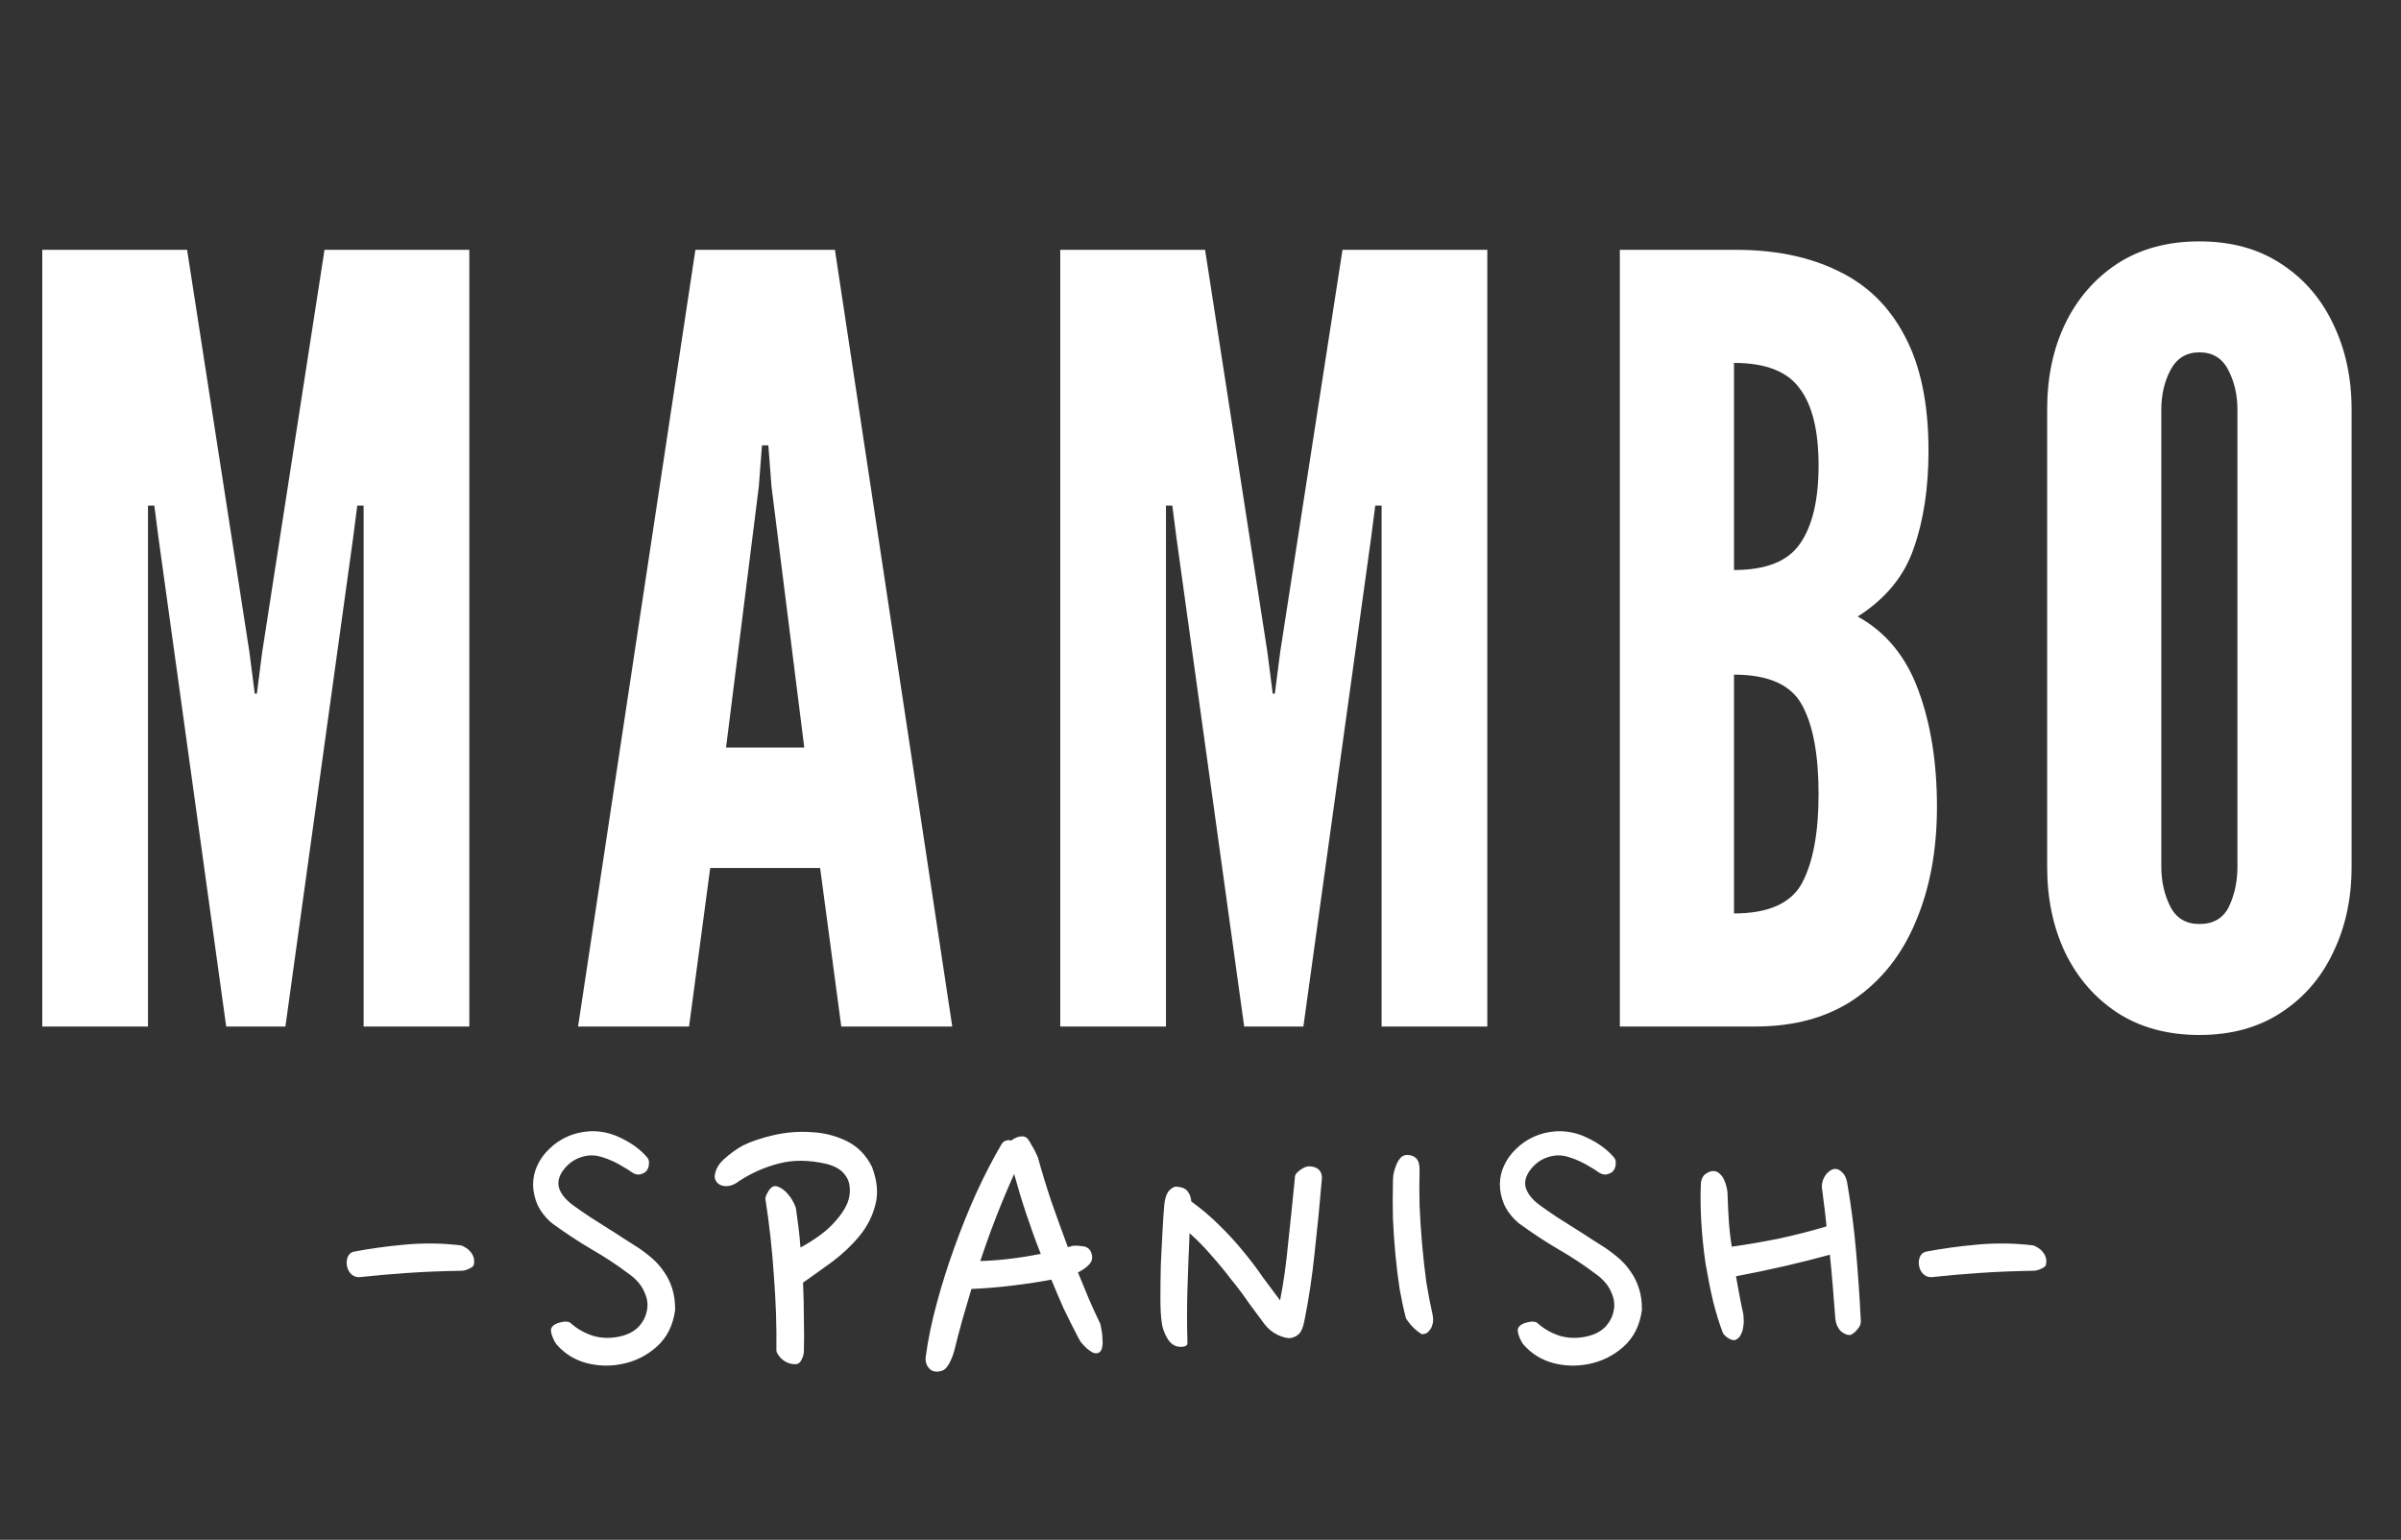 <svg width="159" height="102" viewBox="0 0 159 102" fill="none" xmlns="http://www.w3.org/2000/svg">
<rect x="0" y="0" width="159" height="102" fill="#333333" stroke="none"/>
<path d="M31.38 83.76C31.38 83.853 31.277 83.947 31.072 84.04C30.885 84.133 30.708 84.18 30.54 84.18C29.308 84.199 28.141 84.245 27.04 84.32C25.939 84.395 24.865 84.488 23.82 84.6C23.615 84.619 23.428 84.553 23.26 84.404C23.111 84.255 23.017 84.077 22.98 83.872C22.943 83.685 22.952 83.499 23.008 83.312C23.083 83.107 23.213 82.976 23.4 82.92C24.464 82.715 25.612 82.556 26.844 82.444C28.076 82.332 29.308 82.351 30.54 82.5C30.615 82.519 30.708 82.565 30.82 82.64C30.932 82.696 31.035 82.78 31.128 82.892C31.221 82.985 31.296 83.107 31.352 83.256C31.408 83.405 31.417 83.573 31.38 83.76ZM42.807 77.572C42.733 77.665 42.593 77.74 42.387 77.796C42.201 77.833 42.005 77.777 41.799 77.628C41.65 77.516 41.473 77.404 41.267 77.292C41.062 77.161 40.838 77.04 40.595 76.928C40.353 76.816 40.11 76.723 39.867 76.648C39.625 76.573 39.391 76.536 39.167 76.536C38.887 76.536 38.589 76.601 38.271 76.732C37.973 76.863 37.711 77.049 37.487 77.292C37.058 77.759 36.899 78.216 37.011 78.664C37.142 79.093 37.469 79.495 37.991 79.868C38.327 80.111 38.691 80.363 39.083 80.624C39.475 80.867 39.858 81.109 40.231 81.352C40.623 81.595 40.987 81.828 41.323 82.052C41.678 82.276 41.986 82.472 42.247 82.64C42.583 82.864 42.901 83.107 43.199 83.368C43.498 83.629 43.759 83.928 43.983 84.264C44.207 84.581 44.385 84.945 44.515 85.356C44.646 85.767 44.711 86.233 44.711 86.756C44.581 87.783 44.17 88.604 43.479 89.22C42.807 89.817 42.023 90.2 41.127 90.368C40.343 90.517 39.569 90.489 38.803 90.284C38.057 90.079 37.422 89.687 36.899 89.108C36.769 88.959 36.657 88.753 36.563 88.492C36.47 88.231 36.461 88.044 36.535 87.932C36.647 87.764 36.843 87.652 37.123 87.596C37.403 87.521 37.618 87.531 37.767 87.624C38.197 88.016 38.701 88.305 39.279 88.492C39.858 88.66 40.465 88.669 41.099 88.52C41.585 88.408 41.977 88.203 42.275 87.904C42.574 87.587 42.761 87.232 42.835 86.84C42.929 86.429 42.873 86.009 42.667 85.58C42.481 85.132 42.135 84.731 41.631 84.376C40.866 83.797 40.045 83.256 39.167 82.752C38.309 82.248 37.431 81.669 36.535 81.016C36.106 80.643 35.789 80.232 35.583 79.784C35.397 79.336 35.303 78.897 35.303 78.468C35.303 78.02 35.397 77.6 35.583 77.208C35.77 76.797 36.031 76.433 36.367 76.116C36.703 75.78 37.095 75.509 37.543 75.304C37.991 75.099 38.486 74.977 39.027 74.94C39.774 74.903 40.493 75.061 41.183 75.416C41.874 75.752 42.434 76.172 42.863 76.676C42.957 76.788 42.994 76.928 42.975 77.096C42.975 77.264 42.919 77.423 42.807 77.572ZM53.235 89.556C53.216 89.761 53.151 89.957 53.039 90.144C52.946 90.312 52.796 90.387 52.591 90.368C52.273 90.349 51.993 90.228 51.751 90.004C51.527 89.78 51.415 89.593 51.415 89.444C51.434 87.82 51.377 86.168 51.247 84.488C51.135 82.789 50.948 81.1 50.687 79.42C50.687 79.345 50.706 79.261 50.743 79.168C50.78 79.093 50.827 79.009 50.883 78.916C50.939 78.804 51.032 78.701 51.163 78.608C51.294 78.552 51.434 78.561 51.583 78.636C51.751 78.711 51.91 78.823 52.059 78.972C52.208 79.121 52.339 79.289 52.451 79.476C52.563 79.663 52.647 79.84 52.703 80.008C52.759 80.381 52.815 80.792 52.871 81.24C52.927 81.688 52.974 82.155 53.011 82.64C53.459 82.397 53.888 82.127 54.299 81.828C54.709 81.529 55.064 81.203 55.363 80.848C55.68 80.493 55.923 80.129 56.091 79.756C56.259 79.364 56.315 78.963 56.259 78.552C56.221 78.235 56.081 77.945 55.839 77.684C55.596 77.423 55.223 77.227 54.719 77.096C53.562 76.835 52.526 76.825 51.611 77.068C50.696 77.292 49.819 77.675 48.979 78.216C48.736 78.403 48.512 78.515 48.307 78.552C48.102 78.589 47.924 78.58 47.775 78.524C47.626 78.468 47.514 78.384 47.439 78.272C47.364 78.16 47.327 78.048 47.327 77.936C47.364 77.507 47.569 77.124 47.943 76.788C48.335 76.433 48.745 76.135 49.175 75.892C49.735 75.612 50.425 75.379 51.247 75.192C52.068 75.005 52.889 74.94 53.711 74.996C54.551 75.033 55.335 75.229 56.063 75.584C56.791 75.939 57.351 76.508 57.743 77.292C58.097 78.225 58.172 79.065 57.967 79.812C57.78 80.559 57.435 81.24 56.931 81.856C56.427 82.472 55.83 83.041 55.139 83.564C54.448 84.068 53.795 84.535 53.179 84.964C53.216 85.785 53.235 86.588 53.235 87.372C53.254 88.156 53.254 88.884 53.235 89.556ZM63.182 89.528C63.089 89.845 62.967 90.135 62.818 90.396C62.669 90.639 62.51 90.779 62.342 90.816C61.987 90.909 61.717 90.853 61.53 90.648C61.343 90.443 61.269 90.181 61.306 89.864C61.455 88.744 61.698 87.568 62.034 86.336C62.37 85.085 62.762 83.844 63.21 82.612C63.658 81.361 64.143 80.157 64.666 79C65.207 77.824 65.758 76.76 66.318 75.808C66.411 75.659 66.514 75.575 66.626 75.556C66.757 75.519 66.868 75.519 66.962 75.556C67.055 75.481 67.167 75.416 67.298 75.36C67.428 75.304 67.559 75.276 67.69 75.276C67.746 75.276 67.802 75.285 67.858 75.304C67.933 75.323 68.007 75.379 68.082 75.472C68.156 75.565 68.24 75.705 68.334 75.892C68.446 76.06 68.576 76.312 68.726 76.648C68.987 77.6 69.286 78.58 69.622 79.588C69.977 80.596 70.341 81.604 70.714 82.612C70.77 82.593 70.817 82.584 70.854 82.584C70.91 82.565 70.966 82.547 71.022 82.528C71.227 82.509 71.46 82.519 71.722 82.556C71.983 82.593 72.16 82.724 72.254 82.948C72.366 83.228 72.347 83.471 72.198 83.676C72.049 83.881 71.778 84.087 71.386 84.292C71.629 84.889 71.871 85.477 72.114 86.056C72.356 86.616 72.609 87.167 72.87 87.708C72.888 87.801 72.916 87.951 72.954 88.156C72.991 88.343 73.01 88.539 73.01 88.744C73.028 88.931 73.019 89.108 72.982 89.276C72.945 89.444 72.87 89.556 72.758 89.612C72.627 89.668 72.487 89.659 72.338 89.584C72.207 89.509 72.076 89.416 71.946 89.304C71.815 89.173 71.694 89.043 71.582 88.912C71.489 88.763 71.414 88.632 71.358 88.52C71.04 87.904 70.733 87.288 70.434 86.672C70.154 86.037 69.883 85.403 69.622 84.768C68.838 84.917 67.979 85.048 67.046 85.16C66.131 85.272 65.226 85.347 64.33 85.384C64.124 86.093 63.919 86.793 63.714 87.484C63.527 88.156 63.35 88.837 63.182 89.528ZM67.158 77.768C66.299 79.691 65.552 81.613 64.918 83.536C66.168 83.499 67.503 83.34 68.922 83.06C68.25 81.361 67.662 79.597 67.158 77.768ZM87.541 78.048C87.41 79.635 87.251 81.259 87.065 82.92C86.897 84.563 86.663 86.112 86.365 87.568C86.29 87.923 86.187 88.175 86.057 88.324C85.926 88.473 85.739 88.576 85.497 88.632C85.291 88.669 85.002 88.604 84.629 88.436C84.274 88.268 83.975 88.025 83.733 87.708C83.415 87.279 83.07 86.812 82.697 86.308C82.342 85.785 81.95 85.263 81.521 84.74C81.11 84.199 80.671 83.667 80.205 83.144C79.757 82.621 79.281 82.136 78.777 81.688C78.721 82.92 78.674 84.143 78.637 85.356C78.599 86.551 78.599 87.755 78.637 88.968C78.637 89.136 78.487 89.22 78.189 89.22C77.834 89.22 77.545 89.043 77.321 88.688C77.097 88.315 76.966 87.941 76.929 87.568C76.873 87.195 76.845 86.663 76.845 85.972C76.845 85.263 76.854 84.525 76.873 83.76C76.91 82.995 76.947 82.257 76.985 81.548C77.022 80.839 77.059 80.279 77.097 79.868C77.134 79.42 77.237 79.093 77.405 78.888C77.591 78.683 77.769 78.589 77.937 78.608C78.31 78.645 78.553 78.757 78.665 78.944C78.795 79.112 78.87 79.327 78.889 79.588C79.561 80.073 80.177 80.596 80.737 81.156C81.315 81.716 81.838 82.285 82.305 82.864C82.79 83.443 83.229 84.021 83.621 84.6C84.031 85.16 84.414 85.673 84.769 86.14C84.993 85.02 85.17 83.769 85.301 82.388C85.45 81.007 85.599 79.56 85.749 78.048C85.73 77.861 85.842 77.684 86.085 77.516C86.327 77.329 86.551 77.245 86.757 77.264C87.279 77.301 87.541 77.563 87.541 78.048ZM94.875 87.12C94.894 87.195 94.903 87.307 94.903 87.456C94.903 87.587 94.875 87.727 94.819 87.876C94.763 88.007 94.679 88.128 94.567 88.24C94.474 88.333 94.334 88.38 94.147 88.38C93.736 88.119 93.391 87.773 93.111 87.344C92.962 86.784 92.822 86.14 92.691 85.412C92.579 84.684 92.486 83.928 92.411 83.144C92.336 82.341 92.28 81.529 92.243 80.708C92.224 79.887 92.224 79.093 92.243 78.328C92.243 78.197 92.252 78.029 92.271 77.824C92.308 77.619 92.364 77.423 92.439 77.236C92.514 77.031 92.607 76.863 92.719 76.732C92.831 76.583 92.99 76.508 93.195 76.508C93.438 76.508 93.634 76.583 93.783 76.732C93.932 76.881 94.007 77.124 94.007 77.46C93.988 78.207 93.988 79.009 94.007 79.868C94.044 80.708 94.1 81.557 94.175 82.416C94.25 83.275 94.343 84.115 94.455 84.936C94.586 85.739 94.726 86.467 94.875 87.12ZM106.83 77.572C106.755 77.665 106.615 77.74 106.41 77.796C106.223 77.833 106.027 77.777 105.822 77.628C105.673 77.516 105.495 77.404 105.29 77.292C105.085 77.161 104.861 77.04 104.618 76.928C104.375 76.816 104.133 76.723 103.89 76.648C103.647 76.573 103.414 76.536 103.19 76.536C102.91 76.536 102.611 76.601 102.294 76.732C101.995 76.863 101.734 77.049 101.51 77.292C101.081 77.759 100.922 78.216 101.034 78.664C101.165 79.093 101.491 79.495 102.014 79.868C102.35 80.111 102.714 80.363 103.106 80.624C103.498 80.867 103.881 81.109 104.254 81.352C104.646 81.595 105.01 81.828 105.346 82.052C105.701 82.276 106.009 82.472 106.27 82.64C106.606 82.864 106.923 83.107 107.222 83.368C107.521 83.629 107.782 83.928 108.006 84.264C108.23 84.581 108.407 84.945 108.538 85.356C108.669 85.767 108.734 86.233 108.734 86.756C108.603 87.783 108.193 88.604 107.502 89.22C106.83 89.817 106.046 90.2 105.15 90.368C104.366 90.517 103.591 90.489 102.826 90.284C102.079 90.079 101.445 89.687 100.922 89.108C100.791 88.959 100.679 88.753 100.586 88.492C100.493 88.231 100.483 88.044 100.558 87.932C100.67 87.764 100.866 87.652 101.146 87.596C101.426 87.521 101.641 87.531 101.79 87.624C102.219 88.016 102.723 88.305 103.302 88.492C103.881 88.66 104.487 88.669 105.122 88.52C105.607 88.408 105.999 88.203 106.298 87.904C106.597 87.587 106.783 87.232 106.858 86.84C106.951 86.429 106.895 86.009 106.69 85.58C106.503 85.132 106.158 84.731 105.654 84.376C104.889 83.797 104.067 83.256 103.19 82.752C102.331 82.248 101.454 81.669 100.558 81.016C100.129 80.643 99.811 80.232 99.606 79.784C99.419 79.336 99.326 78.897 99.326 78.468C99.326 78.02 99.419 77.6 99.606 77.208C99.793 76.797 100.054 76.433 100.39 76.116C100.726 75.78 101.118 75.509 101.566 75.304C102.014 75.099 102.509 74.977 103.05 74.94C103.797 74.903 104.515 75.061 105.206 75.416C105.897 75.752 106.457 76.172 106.886 76.676C106.979 76.788 107.017 76.928 106.998 77.096C106.998 77.264 106.942 77.423 106.83 77.572ZM122.326 78.356C122.587 79.868 122.783 81.38 122.914 82.892C123.044 84.385 123.147 85.879 123.222 87.372C123.24 87.54 123.222 87.689 123.166 87.82C123.11 87.932 123.035 88.035 122.942 88.128C122.867 88.221 122.783 88.296 122.69 88.352C122.615 88.408 122.55 88.436 122.494 88.436C122.288 88.436 122.083 88.343 121.878 88.156C121.691 87.951 121.579 87.689 121.542 87.372C121.486 86.663 121.43 85.953 121.374 85.244C121.318 84.535 121.252 83.825 121.178 83.116C119.218 83.657 117.146 84.133 114.962 84.544C115.036 84.955 115.111 85.365 115.186 85.776C115.26 86.187 115.344 86.597 115.438 87.008C115.456 87.083 115.466 87.204 115.466 87.372C115.484 87.54 115.475 87.717 115.438 87.904C115.419 88.091 115.363 88.268 115.27 88.436C115.195 88.585 115.074 88.697 114.906 88.772C114.756 88.791 114.598 88.744 114.43 88.632C114.262 88.52 114.15 88.408 114.094 88.296C113.87 87.717 113.655 87.027 113.45 86.224C113.263 85.421 113.095 84.581 112.946 83.704C112.815 82.808 112.722 81.903 112.666 80.988C112.61 80.073 112.6 79.196 112.638 78.356C112.675 78.076 112.778 77.88 112.946 77.768C113.132 77.637 113.3 77.572 113.45 77.572C113.618 77.572 113.758 77.628 113.87 77.74C114 77.852 114.103 77.992 114.178 78.16C114.252 78.328 114.308 78.496 114.346 78.664C114.383 78.832 114.402 78.972 114.402 79.084C114.42 79.681 114.448 80.269 114.486 80.848C114.523 81.427 114.588 82.005 114.682 82.584C115.634 82.453 116.67 82.276 117.79 82.052C118.91 81.809 119.964 81.539 120.954 81.24C120.916 80.811 120.87 80.381 120.814 79.952C120.758 79.504 120.702 79.065 120.646 78.636C120.646 78.319 120.739 78.039 120.926 77.796C121.131 77.553 121.336 77.432 121.542 77.432C121.691 77.432 121.84 77.507 121.99 77.656C122.158 77.805 122.27 78.039 122.326 78.356ZM135.49 83.76C135.49 83.853 135.387 83.947 135.182 84.04C134.995 84.133 134.818 84.18 134.65 84.18C133.418 84.199 132.251 84.245 131.15 84.32C130.048 84.395 128.975 84.488 127.93 84.6C127.724 84.619 127.538 84.553 127.37 84.404C127.22 84.255 127.127 84.077 127.09 83.872C127.052 83.685 127.062 83.499 127.118 83.312C127.192 83.107 127.323 82.976 127.51 82.92C128.574 82.715 129.722 82.556 130.954 82.444C132.186 82.332 133.418 82.351 134.65 82.5C134.724 82.519 134.818 82.565 134.93 82.64C135.042 82.696 135.144 82.78 135.238 82.892C135.331 82.985 135.406 83.107 135.462 83.256C135.518 83.405 135.527 83.573 135.49 83.76Z" fill="white"/>
<path d="M2.8 68V16.55H12.39L16.52 43.22L16.87 45.95H17.01L17.36 43.22L21.49 16.55H31.08V68H24.08V33.49H23.66L23.38 35.66L18.9 68H14.98L10.5 35.66L10.22 33.49H9.8V68H2.8ZM38.281 68L46.051 16.55H55.291L63.061 68H55.711L54.311 57.5H47.031L45.631 68H38.281ZM48.081 49.52H53.261L51.091 32.23L50.881 29.5H50.461L50.251 32.23L48.081 49.52ZM70.213 68V16.55H79.803L83.933 43.22L84.283 45.95H84.423L84.773 43.22L88.903 16.55H98.493V68H91.493V33.49H91.073L90.793 35.66L86.313 68H82.393L77.913 35.66L77.633 33.49H77.213V68H70.213ZM107.27 68V16.55H114.97C117.583 16.55 119.835 17.017 121.725 17.95C123.638 18.86 125.108 20.295 126.135 22.255C127.185 24.215 127.71 26.747 127.71 29.85C127.71 32.323 127.383 34.482 126.73 36.325C126.1 38.168 124.863 39.673 123.02 40.84C124.886 41.867 126.228 43.5 127.045 45.74C127.861 47.957 128.27 50.523 128.27 53.44C128.27 56.31 127.803 58.842 126.87 61.035C125.96 63.228 124.606 64.943 122.81 66.18C121.036 67.393 118.843 68 116.23 68H107.27ZM114.83 60.51C117.116 60.51 118.621 59.833 119.345 58.48C120.068 57.103 120.43 55.143 120.43 52.6C120.43 50.01 120.068 48.05 119.345 46.72C118.621 45.367 117.116 44.69 114.83 44.69V60.51ZM114.83 37.76C116.953 37.76 118.411 37.177 119.205 36.01C120.021 34.843 120.43 33.117 120.43 30.83C120.43 28.52 120.01 26.817 119.17 25.72C118.353 24.6 116.906 24.04 114.83 24.04V37.76ZM145.648 68.56C143.548 68.56 141.739 68.07 140.223 67.09C138.729 66.11 137.574 64.78 136.758 63.1C135.964 61.42 135.568 59.53 135.568 57.43V27.12C135.568 24.997 135.964 23.107 136.758 21.45C137.574 19.77 138.729 18.44 140.223 17.46C141.739 16.48 143.548 15.99 145.648 15.99C147.748 15.99 149.544 16.48 151.038 17.46C152.554 18.44 153.709 19.77 154.503 21.45C155.319 23.13 155.728 25.02 155.728 27.12V57.43C155.728 59.53 155.319 61.42 154.503 63.1C153.709 64.78 152.554 66.11 151.038 67.09C149.544 68.07 147.748 68.56 145.648 68.56ZM145.648 61.21C146.581 61.21 147.234 60.825 147.608 60.055C147.981 59.262 148.168 58.387 148.168 57.43V27.12C148.168 26.163 147.969 25.3 147.573 24.53C147.176 23.737 146.534 23.34 145.648 23.34C144.784 23.34 144.143 23.737 143.723 24.53C143.326 25.3 143.128 26.163 143.128 27.12V57.43C143.128 58.387 143.326 59.262 143.723 60.055C144.119 60.825 144.761 61.21 145.648 61.21Z" fill="white"/>
</svg>
